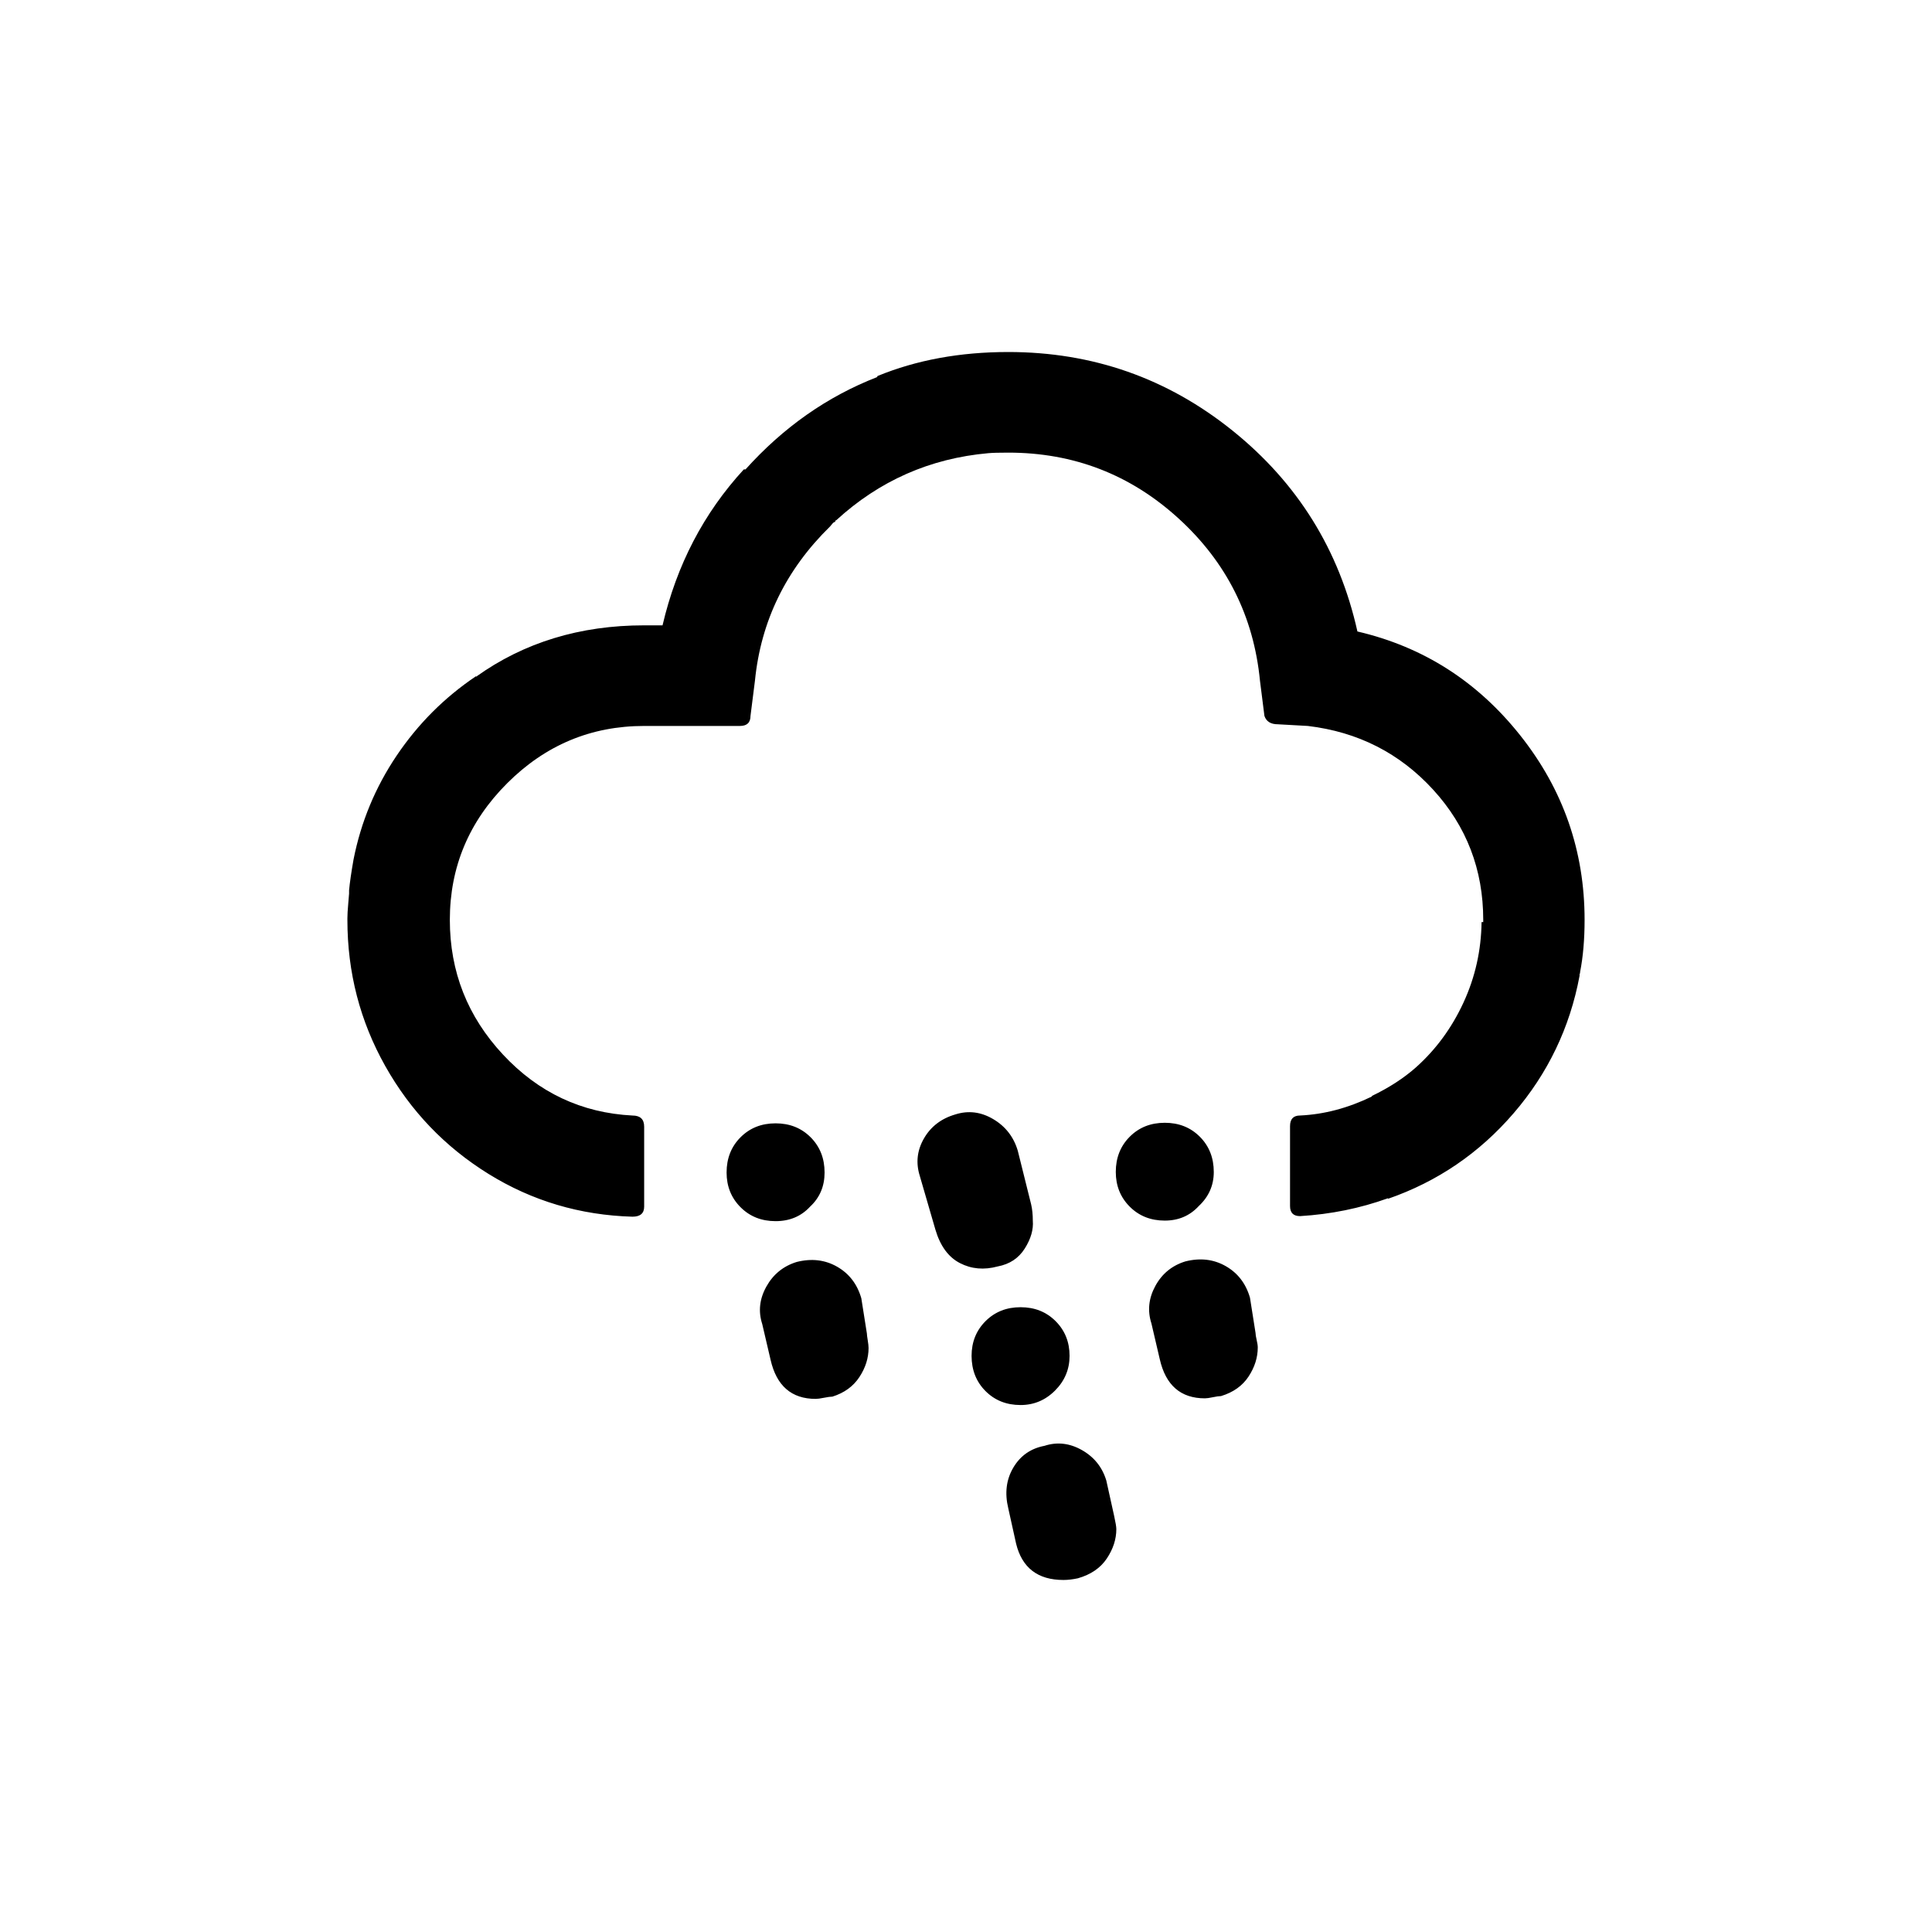<svg xmlns="http://www.w3.org/2000/svg" x="0px" y="0px" width="170.466px" height="170.466px" viewBox="226.774 350.079 170.466 170.466"><path id="f0b5_2_" d="M366.587,431.243c0-6.082-1.891-11.507-5.674-16.274s-8.573-7.825-14.37-9.173c-1.605-7.2-5.281-13.11-11.029-17.729s-12.339-6.929-19.774-6.929c-4.258,0-8.106,0.707-11.545,2.121c0,0.033-0.016,0.066-0.049,0.099c-4.389,1.71-8.253,4.422-11.594,8.137h-0.147c-3.537,3.847-5.928,8.433-7.173,13.759h-1.621c-5.666,0-10.611,1.512-14.836,4.537v-0.049c-2.784,1.874-5.117,4.208-7.001,7.003c-1.883,2.795-3.152,5.852-3.807,9.173c-0.197,1.118-0.328,2.022-0.393,2.712v0.049v0.247c0,0.033-0.025,0.329-0.074,0.888s-0.074,0.986-0.074,1.282v0.049v0.099c0,4.636,1.114,8.934,3.341,12.896c2.227,3.962,5.265,7.134,9.113,9.518c3.848,2.384,8.081,3.641,12.699,3.773c0.688,0,1.032-0.296,1.032-0.888v-7.052c0-0.658-0.344-0.986-1.032-0.986c-4.487-0.23-8.294-2.022-11.422-5.375c-3.128-3.353-4.692-7.315-4.692-11.885c0-4.669,1.687-8.688,5.06-12.058c3.373-3.37,7.402-5.055,12.085-5.055h8.45c0.622,0,0.933-0.296,0.933-0.888l0.393-3.107c0.524-5.26,2.735-9.797,6.632-13.611c0.033-0.033,0.074-0.082,0.123-0.148s0.09-0.115,0.123-0.148c0.065-0.066,0.131-0.099,0.197-0.099c0-0.099,0.033-0.148,0.098-0.148c3.799-3.485,8.27-5.458,13.412-5.918c0.36-0.033,0.95-0.049,1.769-0.049c5.764,0,10.767,1.932,15.008,5.795s6.64,8.638,7.197,14.326l0.393,3.107c0.164,0.493,0.557,0.74,1.179,0.74l2.653,0.148c4.421,0.526,8.106,2.4,11.054,5.622c2.948,3.222,4.421,7.052,4.421,11.49v0.197h-0.147c-0.033,2.499-0.565,4.866-1.597,7.101c-1.032,2.236-2.432,4.142-4.2,5.721c-1.081,0.953-2.374,1.792-3.881,2.515v0.049c-2.096,1.019-4.209,1.578-6.337,1.677c-0.59,0-0.884,0.312-0.884,0.937v7.052c0,0.592,0.295,0.888,0.884,0.888c2.718-0.164,5.306-0.69,7.762-1.578v0.049c4.356-1.512,8.049-4.027,11.078-7.545c3.03-3.518,4.97-7.562,5.822-12.132v-0.148c0.033-0.033,0.049-0.099,0.049-0.197C366.456,434.482,366.587,432.953,366.587,431.243z M337.75,468.97c0-0.164-0.033-0.386-0.098-0.666c-0.065-0.279-0.098-0.485-0.098-0.616l-0.491-3.107c-0.36-1.249-1.073-2.178-2.137-2.786c-1.064-0.608-2.252-0.748-3.562-0.419c-1.179,0.362-2.063,1.085-2.653,2.17c-0.59,1.085-0.704,2.186-0.344,3.304l0.737,3.156c0.524,2.301,1.85,3.452,3.979,3.452c0.164,0,0.401-0.033,0.712-0.099c0.311-0.066,0.549-0.099,0.712-0.099c1.081-0.329,1.891-0.904,2.432-1.726C337.479,470.712,337.75,469.857,337.75,468.97z M333.869,453.485c0-1.249-0.409-2.285-1.228-3.107c-0.819-0.822-1.85-1.233-3.095-1.233c-1.245,0-2.276,0.411-3.095,1.233c-0.819,0.822-1.228,1.858-1.228,3.107c0,1.216,0.409,2.236,1.228,3.058c0.819,0.822,1.85,1.233,3.095,1.233c1.212,0,2.211-0.427,2.997-1.282C333.426,455.671,333.869,454.668,333.869,453.485z M325.271,484.997c0-0.197-0.066-0.592-0.197-1.184l-0.688-3.107c-0.36-1.184-1.081-2.079-2.162-2.688s-2.178-0.732-3.292-0.37c-1.212,0.23-2.129,0.871-2.751,1.923s-0.77,2.252-0.442,3.6l0.688,3.107c0.524,2.137,1.916,3.206,4.176,3.206c0.393,0,0.819-0.049,1.277-0.148c1.146-0.329,1.998-0.912,2.555-1.751C324.993,486.748,325.271,485.885,325.271,484.997z M321.145,469.709c0-1.216-0.409-2.236-1.228-3.058s-1.85-1.233-3.095-1.233c-1.245,0-2.276,0.411-3.095,1.233s-1.228,1.841-1.228,3.058c0,1.249,0.409,2.285,1.228,3.107c0.819,0.822,1.85,1.233,3.095,1.233c1.179,0,2.194-0.427,3.046-1.282C320.719,471.912,321.145,470.893,321.145,469.709z M317.902,457.775c0-0.526-0.049-1.003-0.147-1.43l-1.179-4.734c-0.36-1.216-1.081-2.145-2.162-2.786c-1.081-0.641-2.194-0.781-3.341-0.419c-1.245,0.362-2.17,1.069-2.776,2.121c-0.606,1.052-0.729,2.153-0.368,3.304l1.376,4.734c0.426,1.447,1.146,2.433,2.162,2.959s2.129,0.625,3.341,0.296c1.048-0.197,1.842-0.723,2.383-1.578S317.968,458.564,317.902,457.775z M303.41,469.019c0-0.164-0.025-0.395-0.074-0.69c-0.049-0.296-0.074-0.493-0.074-0.592l-0.491-3.107c-0.36-1.249-1.073-2.178-2.137-2.786c-1.064-0.608-2.252-0.748-3.562-0.419c-1.179,0.362-2.072,1.085-2.677,2.17c-0.606,1.085-0.729,2.186-0.368,3.304l0.737,3.156c0.524,2.301,1.85,3.452,3.979,3.452c0.164,0,0.409-0.033,0.737-0.099c0.328-0.066,0.573-0.099,0.737-0.099c1.048-0.329,1.842-0.904,2.383-1.726C303.139,470.761,303.41,469.907,303.41,469.019z M299.529,453.534c0-1.249-0.409-2.285-1.228-3.107c-0.819-0.822-1.85-1.233-3.095-1.233s-2.276,0.411-3.095,1.233c-0.819,0.822-1.228,1.858-1.228,3.107c0,1.216,0.409,2.236,1.228,3.058c0.819,0.822,1.85,1.233,3.095,1.233s2.26-0.427,3.046-1.282C299.103,455.753,299.529,454.75,299.529,453.534z"/></svg>
